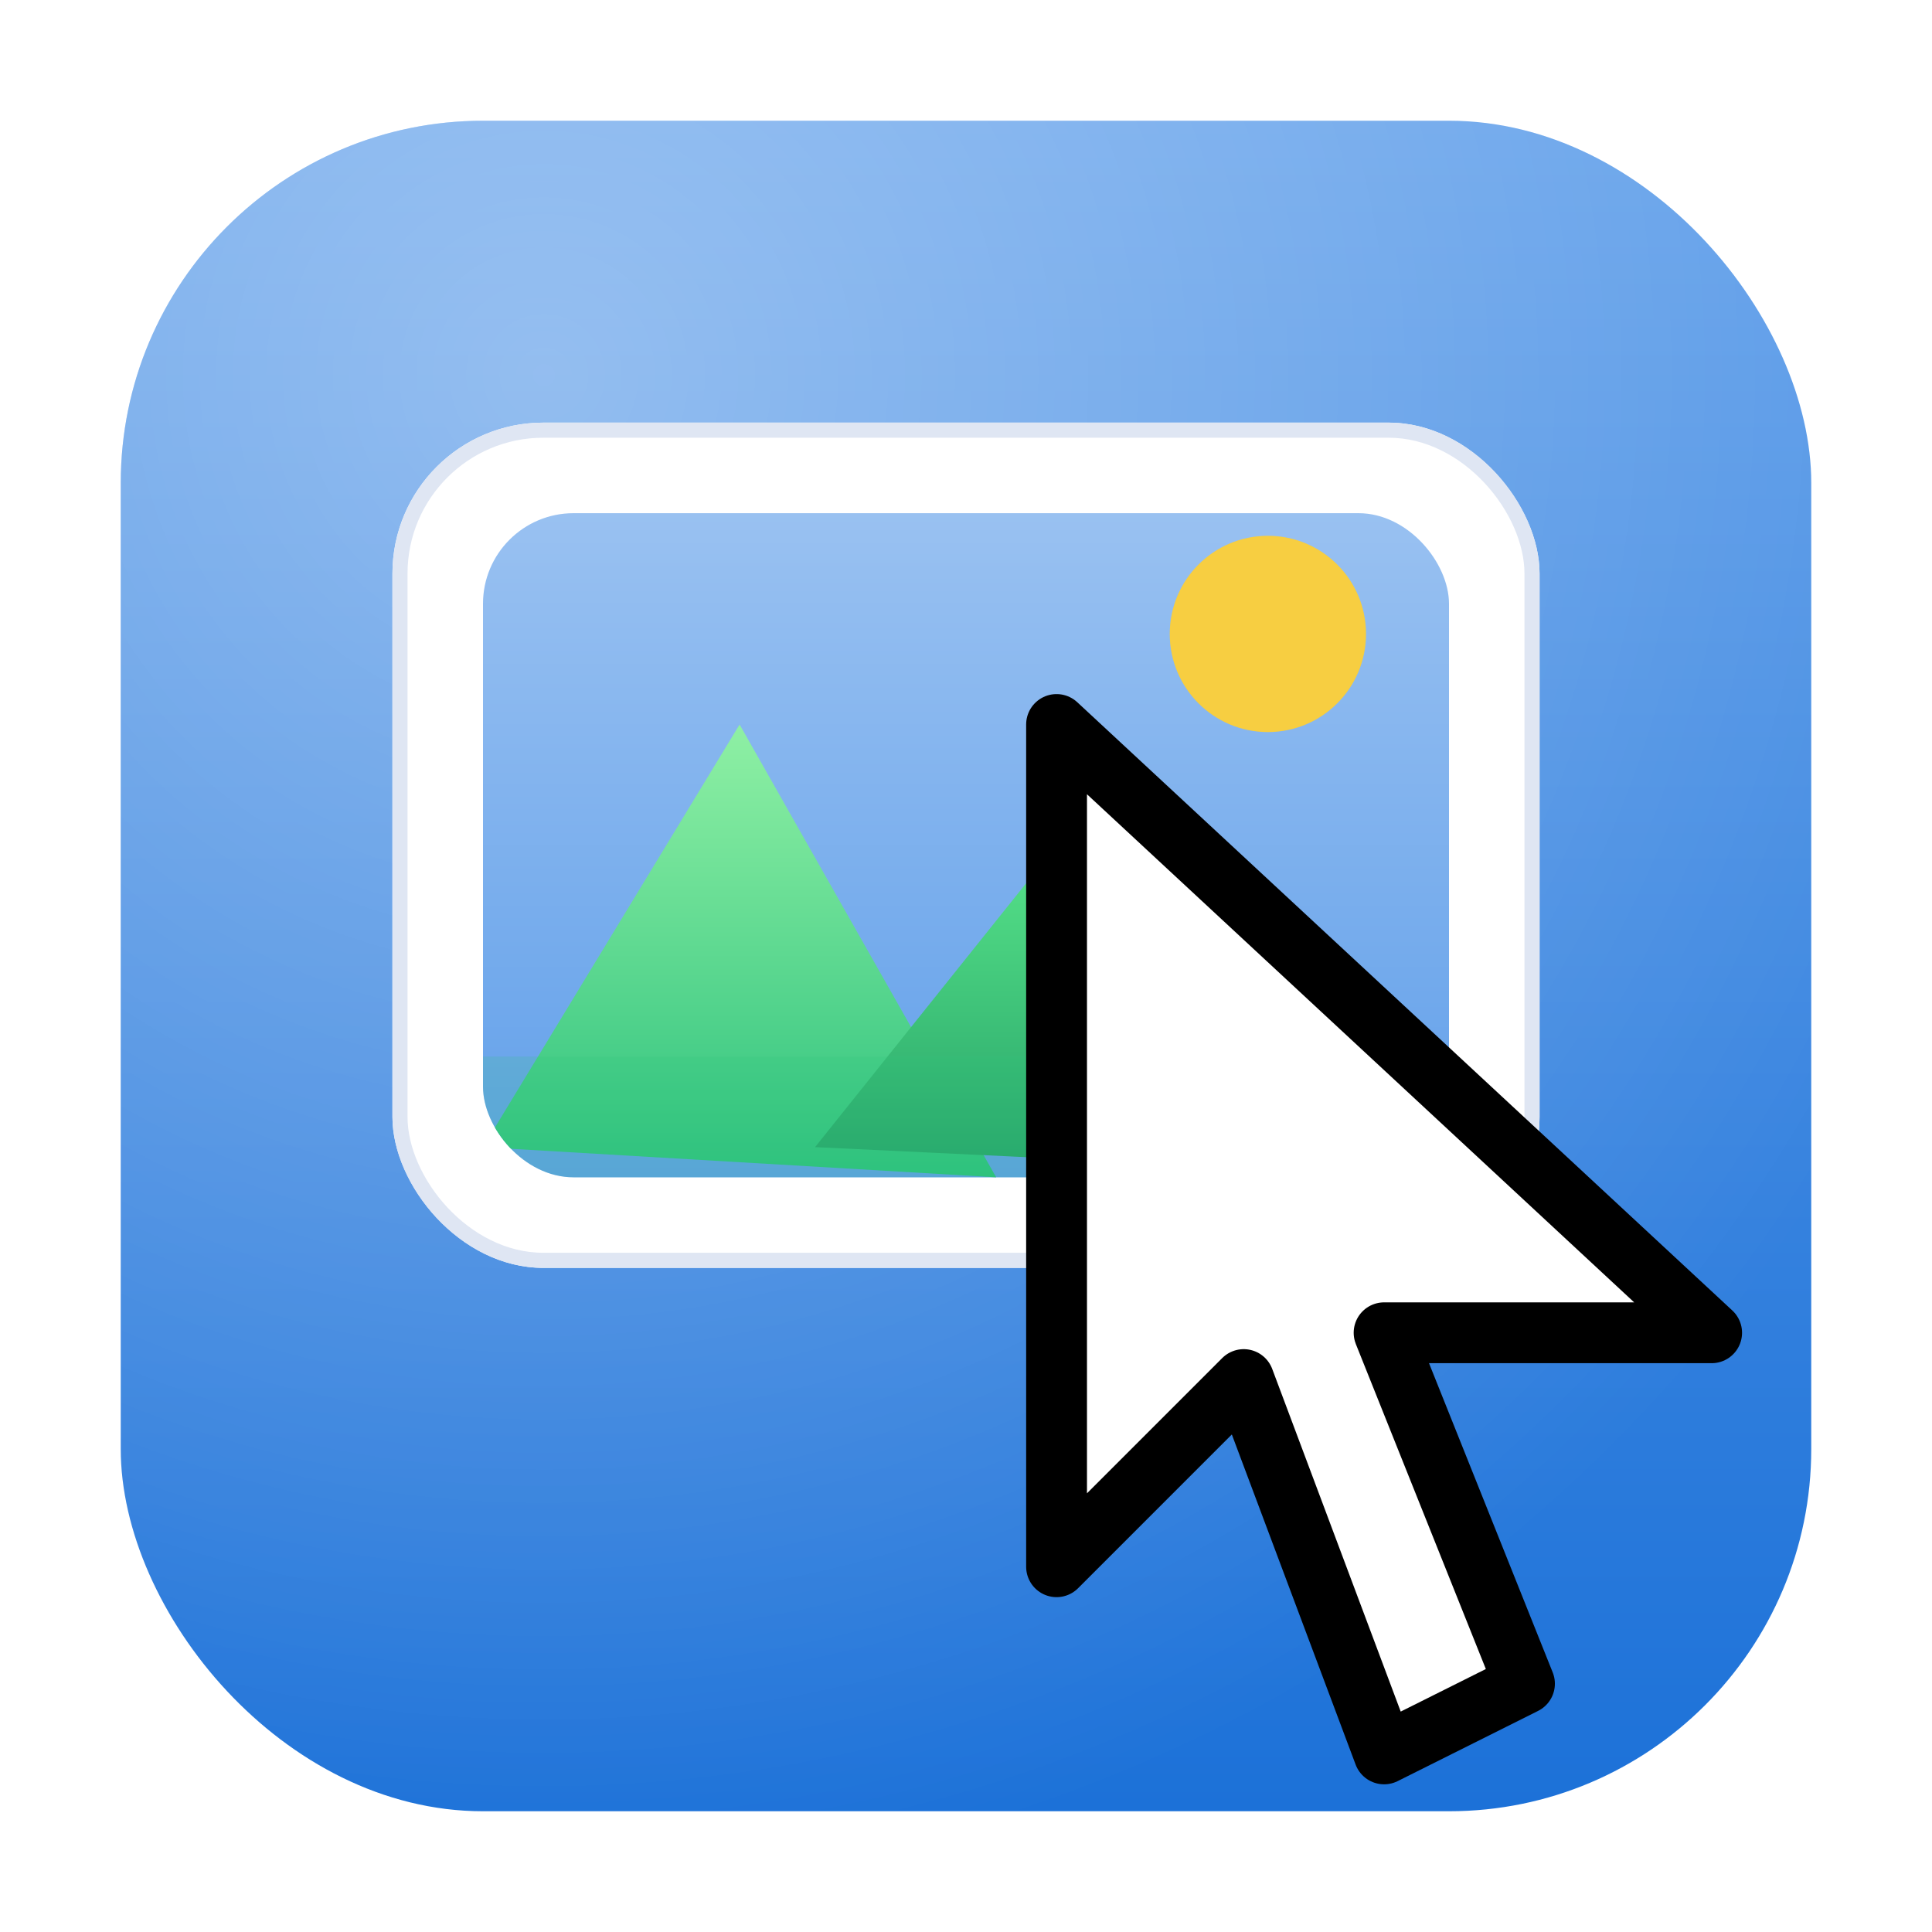 <svg xmlns="http://www.w3.org/2000/svg" width="128" height="128" viewBox="0 0 128 128">
  <title>Image Viewer - GNOME style</title>
  <desc>Colorful GNOME-style app icon showing a photo and a mouse cursor.</desc>

  <defs>
    <!-- Background tile gradient -->
    <linearGradient id="bgGrad" x1="0" y1="0" x2="0" y2="1">
      <stop offset="0%" stop-color="#62a0ea"/>
      <stop offset="100%" stop-color="#1c71d8"/>
    </linearGradient>

    <!-- Soft highlight on tile -->
    <radialGradient id="bgHighlight" cx="0.25" cy="0.15" r="0.9">
      <stop offset="0" stop-color="#ffffff" stop-opacity="0.55"/>
      <stop offset="1" stop-color="#ffffff" stop-opacity="0"/>
    </radialGradient>

    <!-- Card (photo) drop shadow -->
    <filter id="shadow-card" x="-30%" y="-30%" width="160%" height="160%" color-interpolation-filters="sRGB">
      <feDropShadow dx="0" dy="2" stdDeviation="2.5" flood-color="#000000" flood-opacity="0.25"/>
    </filter>

    <!-- Cursor drop shadow -->
    <filter id="shadow-cursor" x="-40%" y="-40%" width="180%" height="180%" color-interpolation-filters="sRGB">
      <feDropShadow dx="0" dy="1.5" stdDeviation="1.6" flood-color="#000000" flood-opacity="0.35"/>
    </filter>

    <!-- Sky/mountains -->
    <linearGradient id="skyGrad" x1="0" y1="0" x2="0" y2="1">
      <stop offset="0%" stop-color="#99c1f1"/>
      <stop offset="100%" stop-color="#62a0ea"/>
    </linearGradient>

    <linearGradient id="mount1Grad" x1="0" y1="0" x2="0" y2="1">
      <stop offset="0%" stop-color="#8ff0a4"/>
      <stop offset="100%" stop-color="#2ec27e"/>
    </linearGradient>

    <linearGradient id="mount2Grad" x1="0" y1="0" x2="0" y2="1">
      <stop offset="0%" stop-color="#57e389"/>
      <stop offset="100%" stop-color="#26a269"/>
    </linearGradient>

    <!-- Clip for the photo content area -->
    <clipPath id="clip-card">
      <rect x="32" y="34" width="64" height="44" rx="6"/>
    </clipPath>
  </defs>

  <!-- Rounded app tile -->
  <rect x="8" y="8" width="112" height="112" rx="24" fill="url(#bgGrad)"/>
  <rect x="8" y="8" width="112" height="112" rx="24" fill="url(#bgHighlight)" opacity="0.65"/>

  <!-- Photo card -->
  <g filter="url(#shadow-card)">
    <rect x="26" y="28" width="76" height="56" rx="10" fill="#ffffff"/>
    <rect x="26.5" y="28.5" width="75" height="55" rx="9.5" fill="none" stroke="#dfe6f3" stroke-width="1"/>
    <g clip-path="url(#clip-card)">
      <!-- Sky -->
      <rect x="32" y="34" width="64" height="44" fill="url(#skyGrad)"/>
      <!-- Sun -->
      <circle cx="84" cy="42" r="6.5" fill="#f5c211"/>
      <circle cx="84" cy="42" r="6.5" fill="#ffffff" opacity="0.2"/>
      <!-- Mountains -->
      <polygon points="32,76 49,48 66,78" fill="url(#mount1Grad)"/>
      <polygon points="54,76 70,56 96,78" fill="url(#mount2Grad)"/>
      <!-- Subtle ground haze -->
      <rect x="32" y="70" width="64" height="8" fill="#2ec27e" opacity="0.18"/>
    </g>
  </g>

  <!-- Cursor -->
  <g filter="url(#shadow-cursor)" transform="translate(70,48) scale(1.55)">
    <!-- White arrow with black outline (GNOME-like) -->
    <path d="M0,0 L0,36 L8,28 L14,44 L20,41 L14,26 L28,26 Z"
          fill="#ffffff" stroke="#000000" stroke-width="2.6"
          stroke-linejoin="round" stroke-linecap="round"
          vector-effect="non-scaling-stroke"/>
  </g>
</svg>
